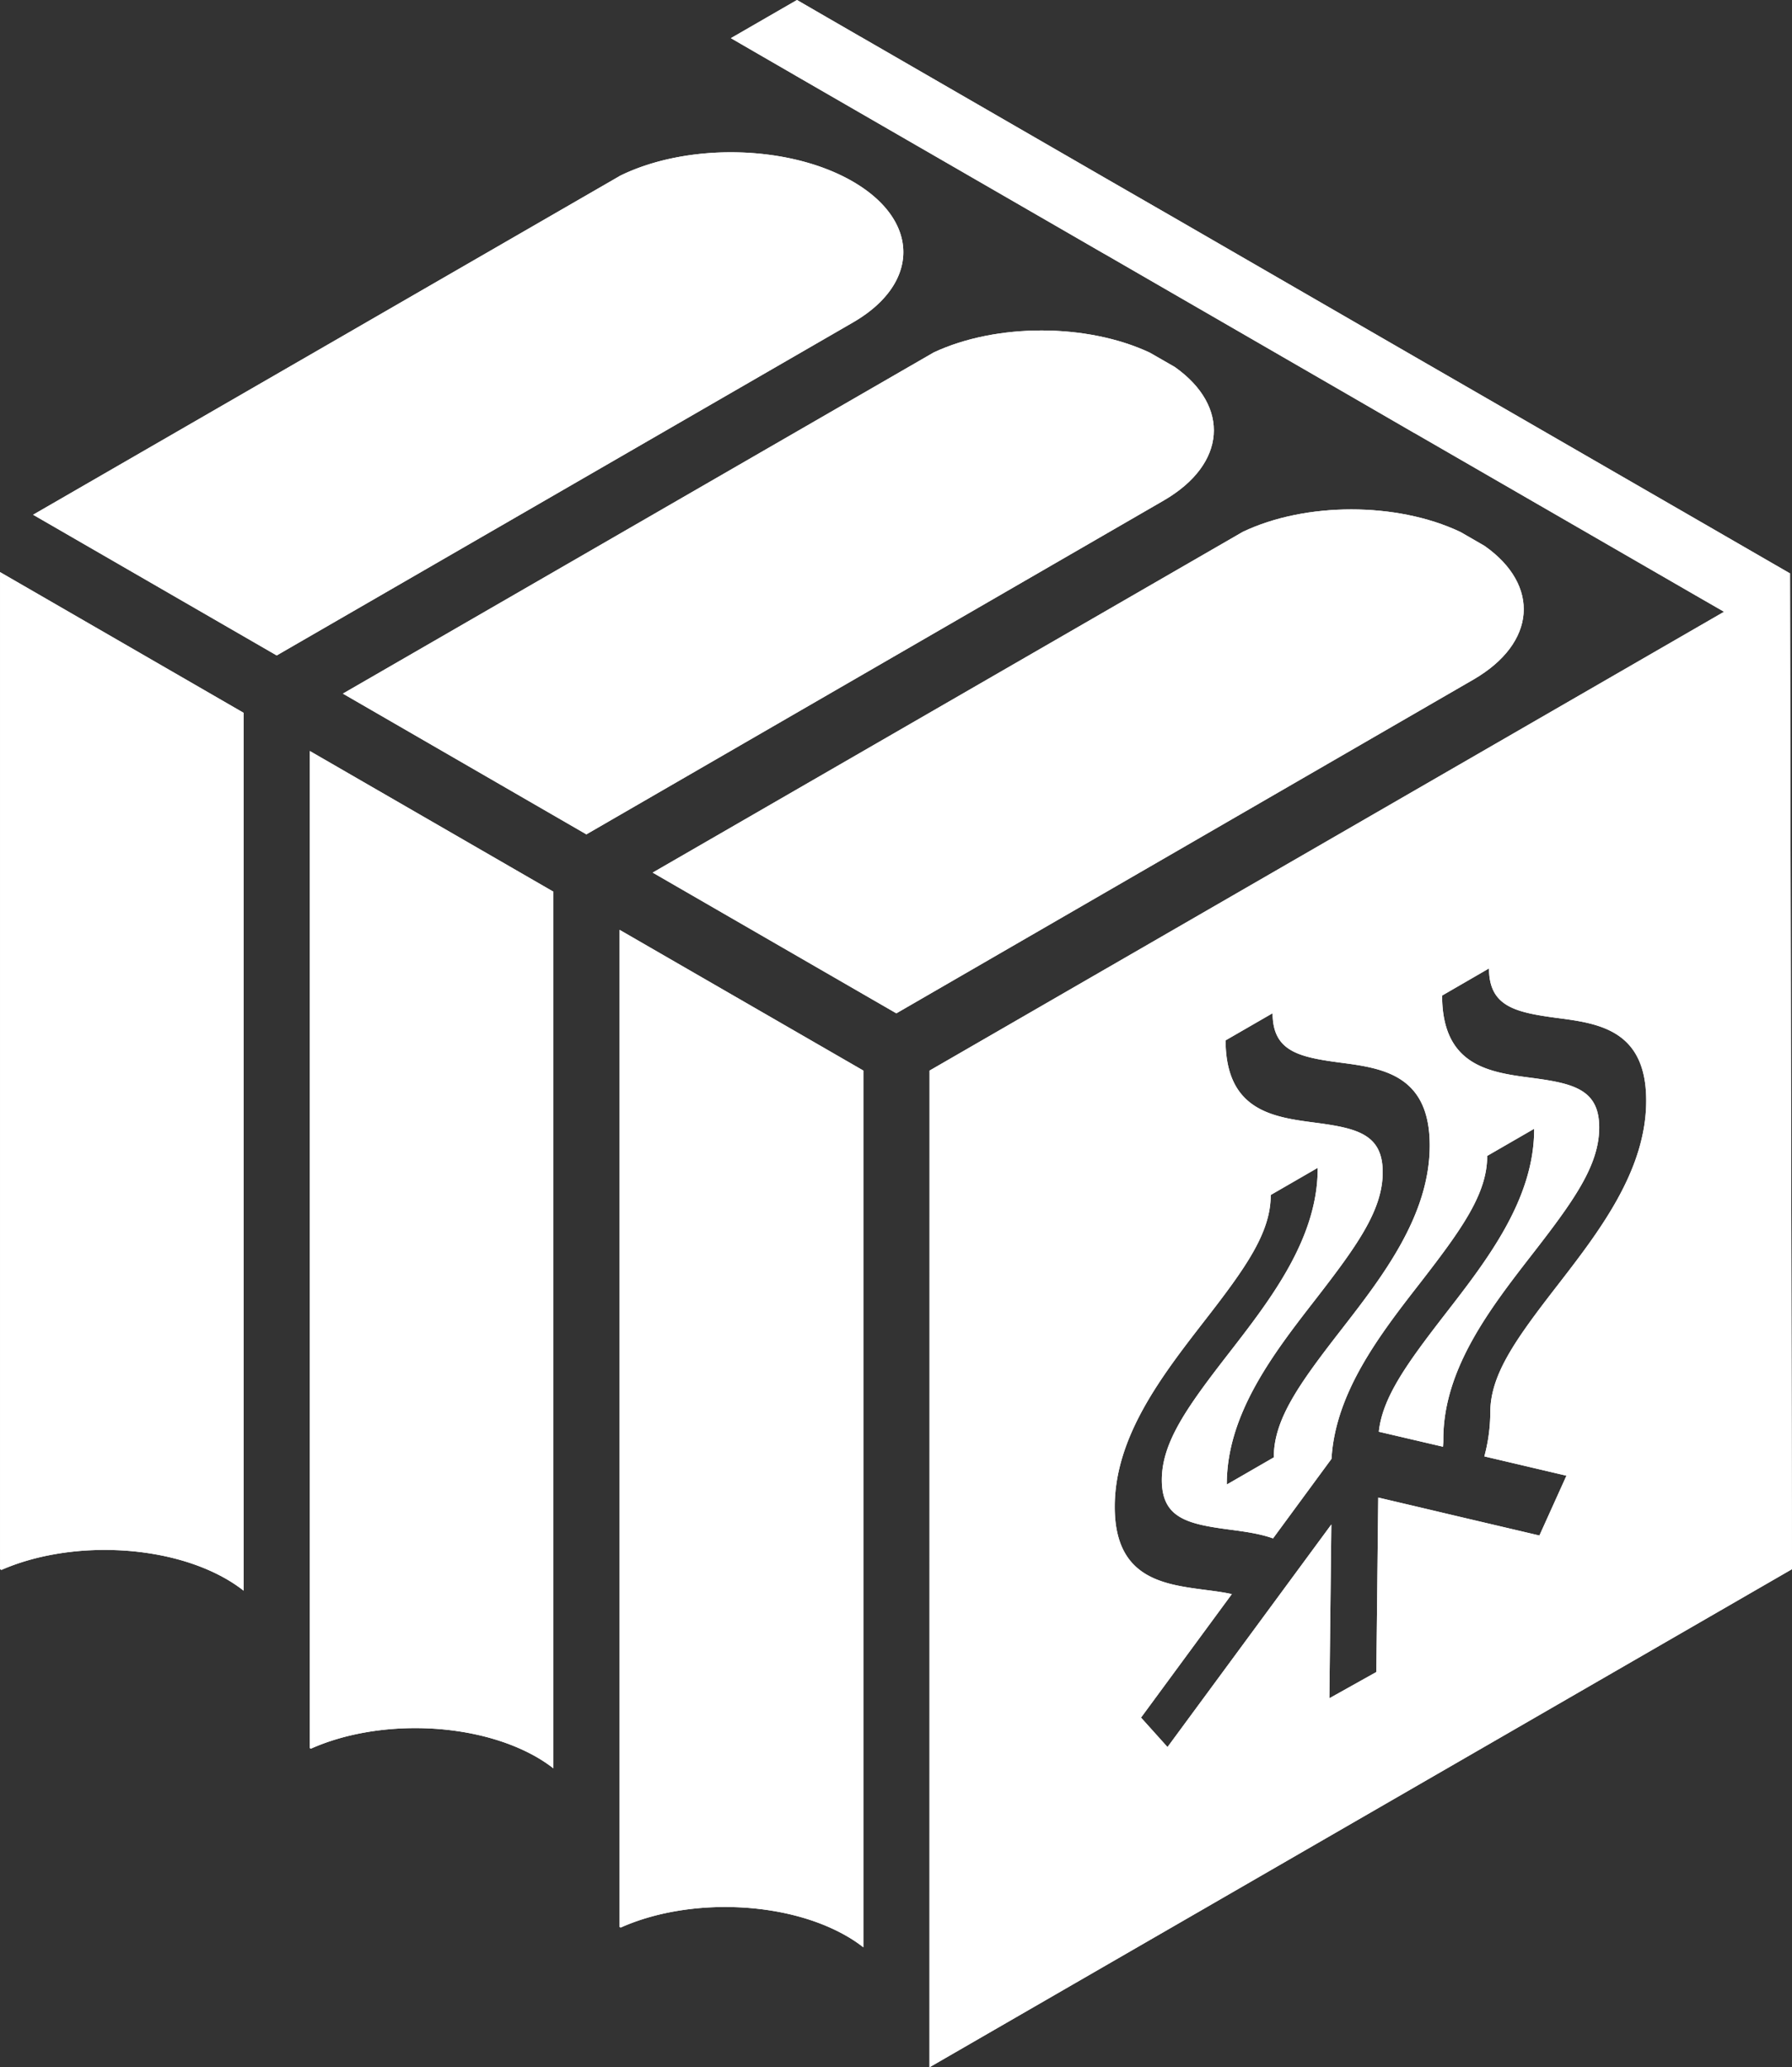 <svg xmlns="http://www.w3.org/2000/svg" viewBox="0 0 1536 1771.56"><rect x="0" y="0" width="1536" height="1771.56" fill="#333333" stroke="none"/><defs><style>.cls-1{fill:#fff;}</style></defs><g id="Layer_2" data-name="Layer 2"><g id="Layer_1-2" data-name="Layer 1"><path class="cls-1" d="M237.17,561.68,28.37,441.11l502.32-290a5.61,5.61,0,0,1,.76-.47c57.68-28.37,144.59-26.76,199.34,4.82,57.78,33.38,58,87.38.66,120.67Z"/><path class="cls-1" d="M502.61,715,293.9,594.4,800.39,302c53.81-25.16,131.44-25.06,185.34.28l.29.19,20.9,12,.28.19c47.28,33.57,44.16,82.93-9.55,114.14Z"/><path class="cls-1" d="M768.33,868.35h-.09L559.44,747.78,1064.6,456.15l.85-.48c53.81-25.53,131.73-25.53,185.91,0l.76.38,20.14,11.63.57.38c47.28,33.48,44.16,82.84-9.64,114.14Z"/><path class="cls-1" d="M796.7,1771.56,1536,1344.7l-1.7-853.06.09-.19-56.64-32.72L1268.86,338.16l-56.74-32.72-208.7-120.57-56.83-32.72L737.79,31.58l-.38-.19-28-16.17L683.13,0,629.42,31l-2.93,1.71,26.28,15.22,28,16.17.28.19L889.94,184.87l56.65,32.72h.09l208.7,120.57L1212.12,371h.1L1421,491.54l28.65,16.55,28.09,16.17-681,393.2Zm294.1-903.28c.09,32.35,21.84,37.55,57.68,42.28,36,4.73,76.78,10.11,77,70.54S1185,1094,1149.14,1140.16s-57.4,76.4-57.3,108.75l-40.29,23.26c-.19-60.52,40.47-112.91,76.41-159.15,35.65-46,57.3-76.32,57.21-108.66s-21.84-37.54-57.68-42.26c-36-4.73-76.79-10-77-70.55Zm-58.92,264.31c35.75-45.95,57.4-76.22,57.31-108.56l40.28-23.26c.19,60.52-40.47,112.81-76.31,159.06-35.75,46.05-57.4,76.31-57.31,108.65s21.85,37.54,57.78,42.27c12.77,1.7,25.82,3.4,37.55,7.57l50.11-68.18c3.31-57.12,41.8-106.86,76.13-150.93,35.65-46,57.4-76.4,57.3-108.65L1315,967.3c.19,60.42-40.57,112.81-76.41,159-32.72,42.27-53.62,71.21-56.74,100.62l55,12.86c.18-2.08.28-4.07.28-6.06-.19-60.52,40.47-112.81,76.31-159,35.75-46,57.4-76.31,57.31-108.75-.09-32.24-21.85-37.54-57.78-42.27s-76.79-10-76.88-70.55l40.19-23.26c.09,32.35,21.94,37.55,57.68,42.37,36,4.63,76.89,10.12,77.07,70.54s-40.57,112.82-76.4,159.15c-35.65,46-57.31,76.22-57.22,108.56a148.71,148.71,0,0,1-5.1,37.55l70.36,16.54-23.17,51.26-69.23-16.27-33.57-7.94-35.36-8.32-1.61,149.5-40.28,22.51,1.7-148.94-140.43,190.74-22.7-25.25,77.83-105.82c-7.19-1.61-15.23-2.64-23.36-3.69-36-4.73-76.78-10.21-77-70.63S996,1178.93,1031.88,1132.59Z"/><path class="cls-1" d="M740,917.43v751.31a116.4,116.4,0,0,0-14.18-9.55c-53-30.64-136.27-33.1-193.76-7.38l-.95-.47V796.86Z"/><path class="cls-1" d="M474.33,764.14v751.22a126,126,0,0,0-14.09-9.46c-53.14-30.64-136.17-33.1-193.76-7.38l-.94-.56V643.57Z"/><path class="cls-1" d="M208.8,610.85v752.26a125.52,125.52,0,0,0-14.75-9.93c-52.77-30.45-135.33-33-192.82-7.85l-1-.57-.19-.09V490.28Z"/><path class="cls-1" d="M237.17,561.68,28.37,441.11l502.32-290a5.61,5.61,0,0,1,.76-.47c57.68-28.37,144.59-26.76,199.34,4.82,57.78,33.38,58,87.38.66,120.67Z"/><path class="cls-1" d="M502.61,715,293.9,594.4,800.39,302c53.81-25.16,131.44-25.06,185.34.28l.29.19,20.9,12,.28.19c47.28,33.57,44.16,82.93-9.55,114.14Z"/><path class="cls-1" d="M768.33,868.35h-.09L559.44,747.78,1064.6,456.15l.85-.48c53.81-25.53,131.73-25.53,185.91,0l.76.38,20.14,11.63.57.38c47.28,33.48,44.16,82.84-9.64,114.14Z"/><path class="cls-1" d="M796.7,1771.56,1536,1344.7l-1.7-853.06.09-.19-56.64-32.72L1268.86,338.16l-56.74-32.72-208.7-120.57-56.83-32.72L737.79,31.58l-.38-.19-28-16.17L683.13,0,629.42,31l-2.93,1.71,26.28,15.22,28,16.17.28.19L889.94,184.87l56.65,32.72h.09l208.7,120.57L1212.12,371h.1L1421,491.54l28.65,16.55,28.09,16.17-681,393.2Zm294.1-903.28c.09,32.35,21.84,37.55,57.68,42.28,36,4.73,76.78,10.11,77,70.54S1185,1094,1149.14,1140.16s-57.4,76.4-57.3,108.75l-40.29,23.26c-.19-60.52,40.47-112.91,76.41-159.15,35.65-46,57.3-76.32,57.21-108.66s-21.84-37.54-57.68-42.26c-36-4.73-76.79-10-77-70.55Zm-58.92,264.31c35.75-45.95,57.4-76.22,57.31-108.56l40.28-23.26c.19,60.52-40.47,112.81-76.31,159.06-35.75,46.05-57.4,76.31-57.31,108.65s21.85,37.54,57.78,42.27c12.77,1.7,25.82,3.4,37.55,7.57l50.11-68.18c3.31-57.12,41.8-106.86,76.13-150.93,35.65-46,57.4-76.4,57.3-108.65L1315,967.3c.19,60.42-40.57,112.81-76.41,159-32.72,42.27-53.62,71.21-56.74,100.62l55,12.86c.18-2.08.28-4.07.28-6.06-.19-60.52,40.47-112.81,76.31-159,35.75-46,57.4-76.31,57.31-108.75-.09-32.24-21.85-37.54-57.78-42.27s-76.79-10-76.88-70.55l40.19-23.26c.09,32.35,21.94,37.55,57.68,42.37,36,4.63,76.89,10.12,77.07,70.54s-40.57,112.82-76.4,159.15c-35.65,46-57.31,76.22-57.22,108.56a148.71,148.71,0,0,1-5.1,37.55l70.36,16.54-23.17,51.26-69.23-16.27-33.57-7.94-35.36-8.32-1.61,149.5-40.28,22.51,1.7-148.94-140.43,190.74-22.7-25.25,77.83-105.82c-7.19-1.61-15.23-2.64-23.36-3.69-36-4.73-76.78-10.21-77-70.63S996,1178.93,1031.88,1132.59Z"/><path class="cls-1" d="M740,917.43v751.31a116.4,116.4,0,0,0-14.18-9.55c-53-30.64-136.27-33.1-193.76-7.38l-.95-.47V796.86Z"/><path class="cls-1" d="M474.33,764.14v751.22a126,126,0,0,0-14.09-9.46c-53.14-30.64-136.17-33.1-193.76-7.38l-.94-.56V643.57Z"/><path class="cls-1" d="M208.8,610.85v752.26a125.52,125.52,0,0,0-14.75-9.93c-52.77-30.45-135.33-33-192.82-7.85l-1-.57-.19-.09V490.28Z"/></g></g></svg>